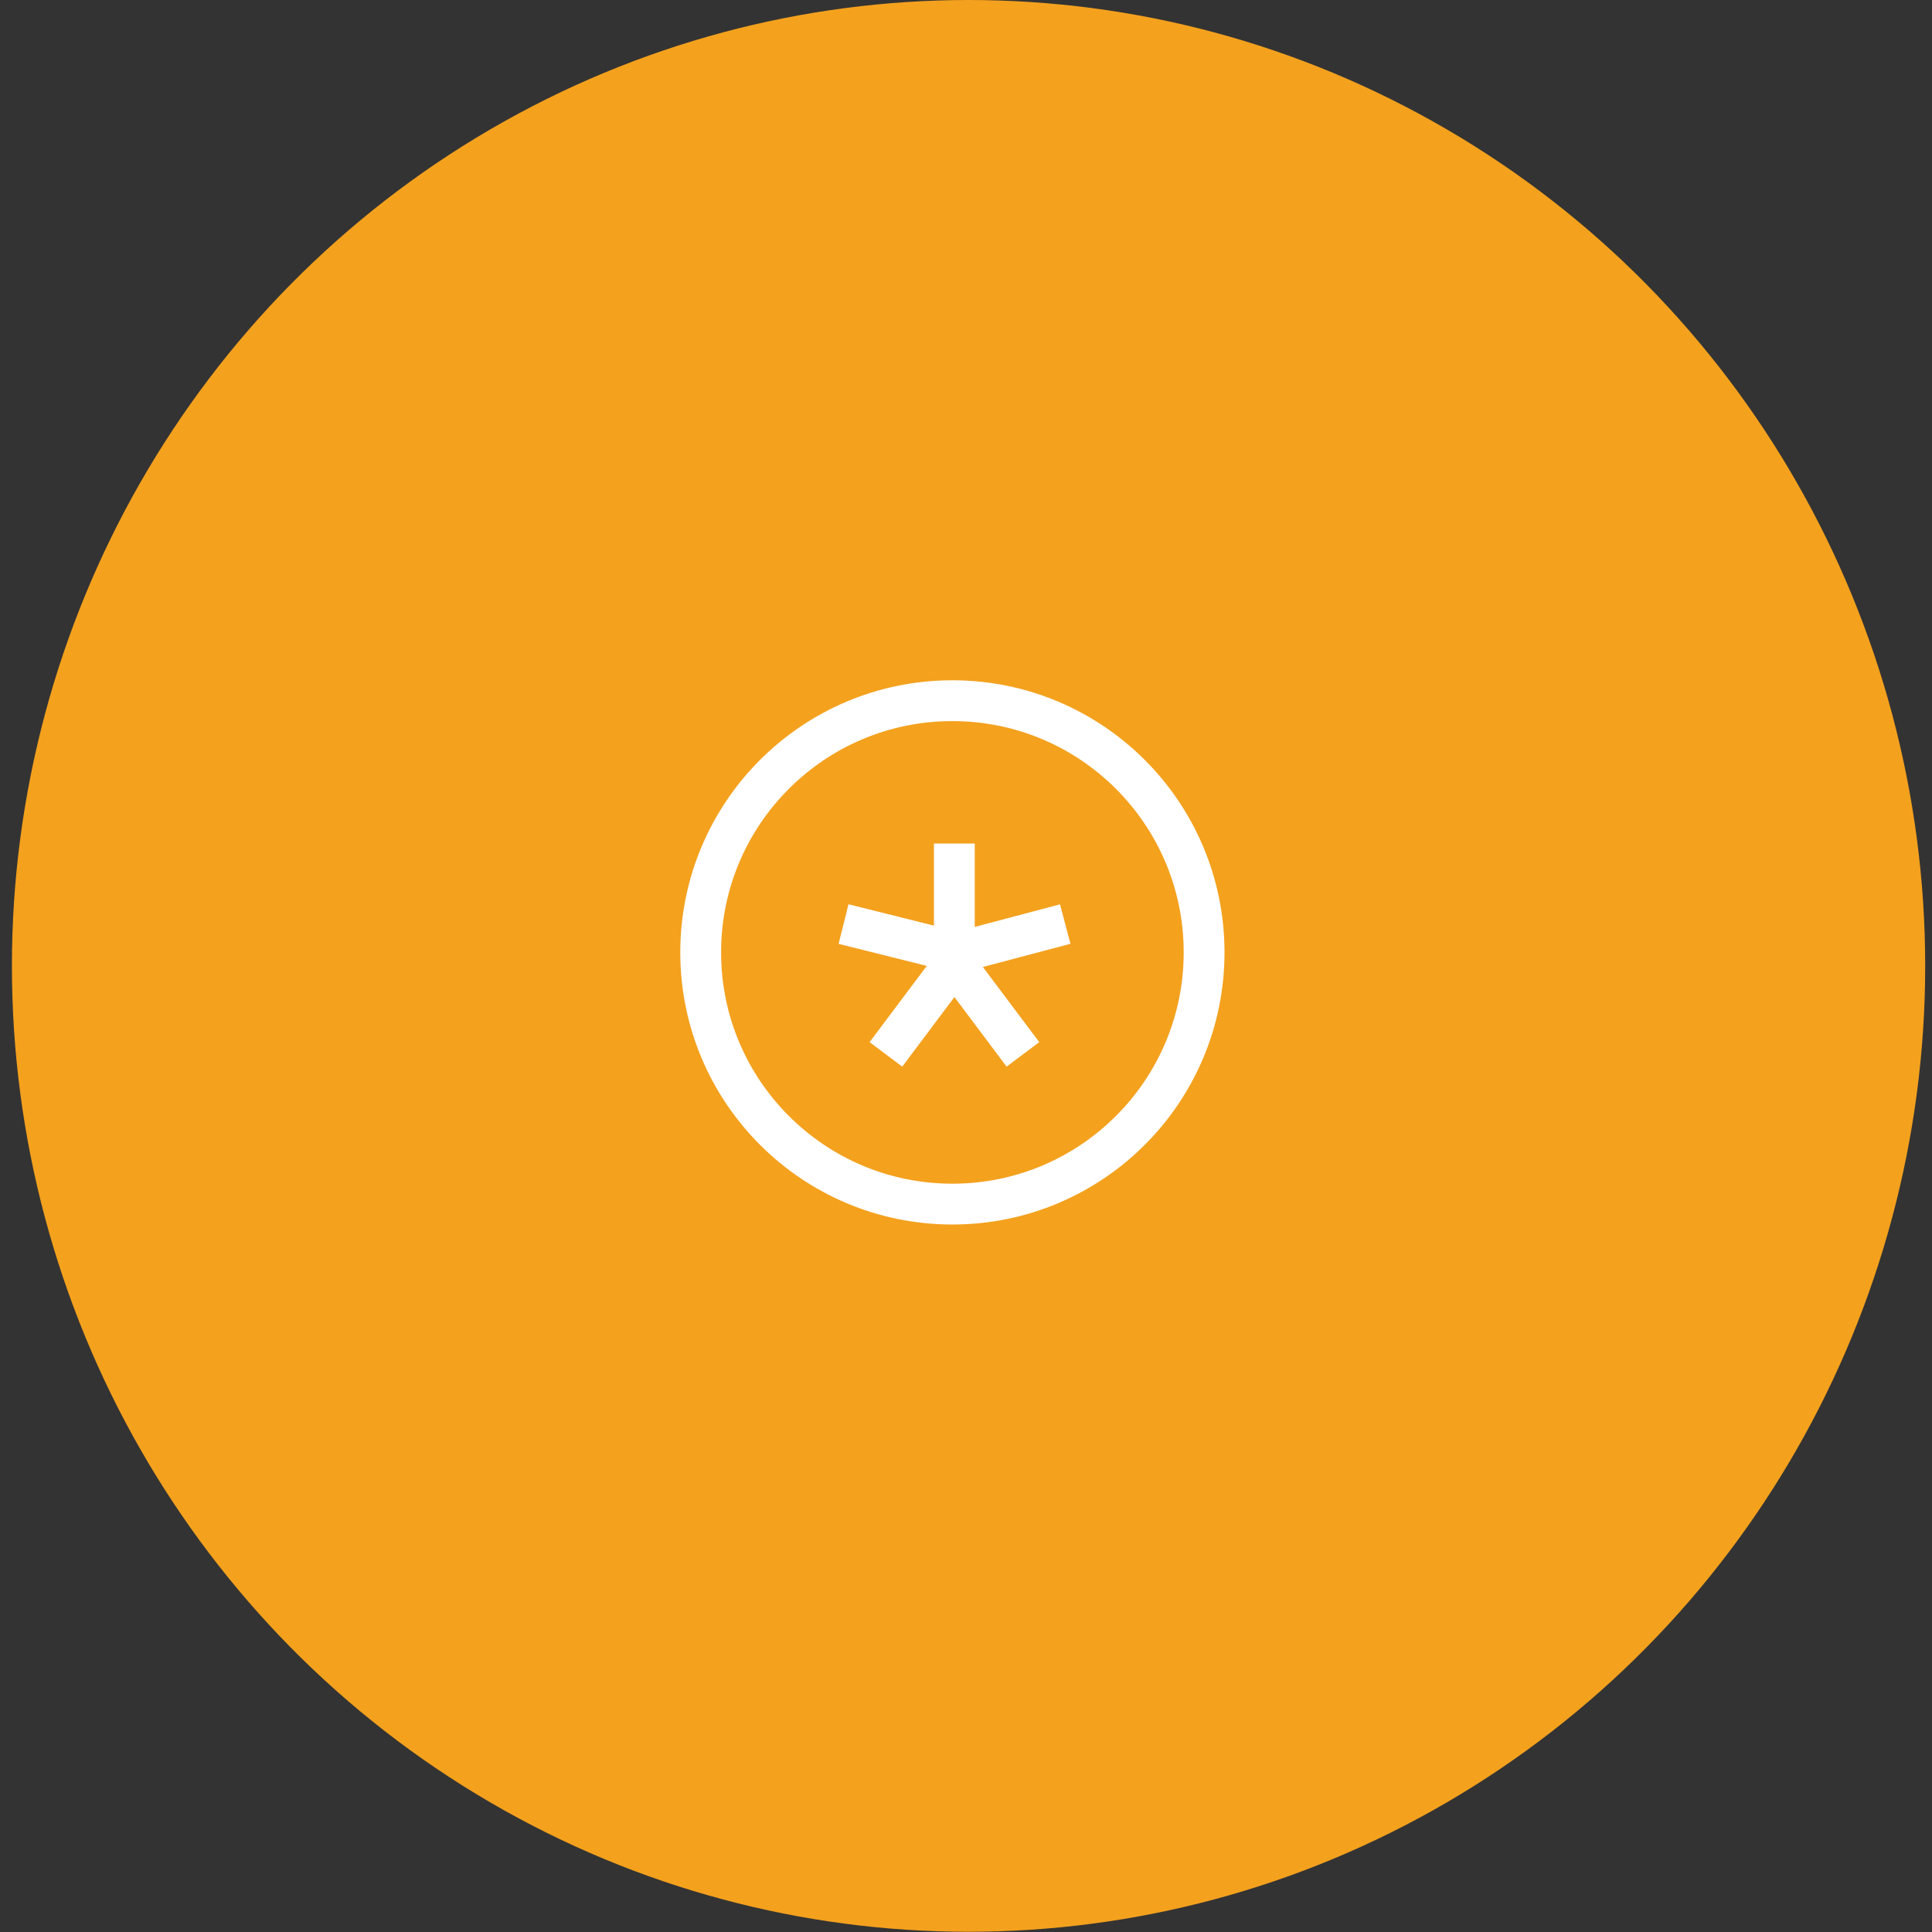 <svg width="71" height="71" viewBox="0 0 71 71" fill="none" xmlns="http://www.w3.org/2000/svg">
<rect x="0" y="0" width="71" height="71" fill="#333333" stroke="none"/>
<ellipse cx="35.594" cy="35.496" rx="35.156" ry="35.496" fill="#F4A11D"/>
<circle cx="35" cy="35" r="9.25" stroke="white" stroke-width="1.5" stroke-linecap="round" stroke-linejoin="round"/>
<path d="M35.072 31C35.072 31 35.072 32.667 35.072 33.5C35.072 34.333 35.072 36 35.072 36" stroke="white" stroke-width="1.5"/>
<path d="M39.147 33.959C39.147 33.959 37.813 34.312 37.147 34.488C36.48 34.665 35.147 35.018 35.147 35.018" stroke="white" stroke-width="1.5"/>
<path d="M37.592 38.748C37.592 38.748 36.592 37.415 36.092 36.748C35.592 36.081 34.592 34.748 34.592 34.748" stroke="white" stroke-width="1.5"/>
<path d="M32.557 38.748C32.557 38.748 33.557 37.415 34.057 36.748C34.557 36.081 35.557 34.748 35.557 34.748" stroke="white" stroke-width="1.5"/>
<path d="M31 33.959C31 33.959 32.333 34.292 33 34.459C33.667 34.626 35 34.959 35 34.959" stroke="white" stroke-width="1.5"/>
</svg>
